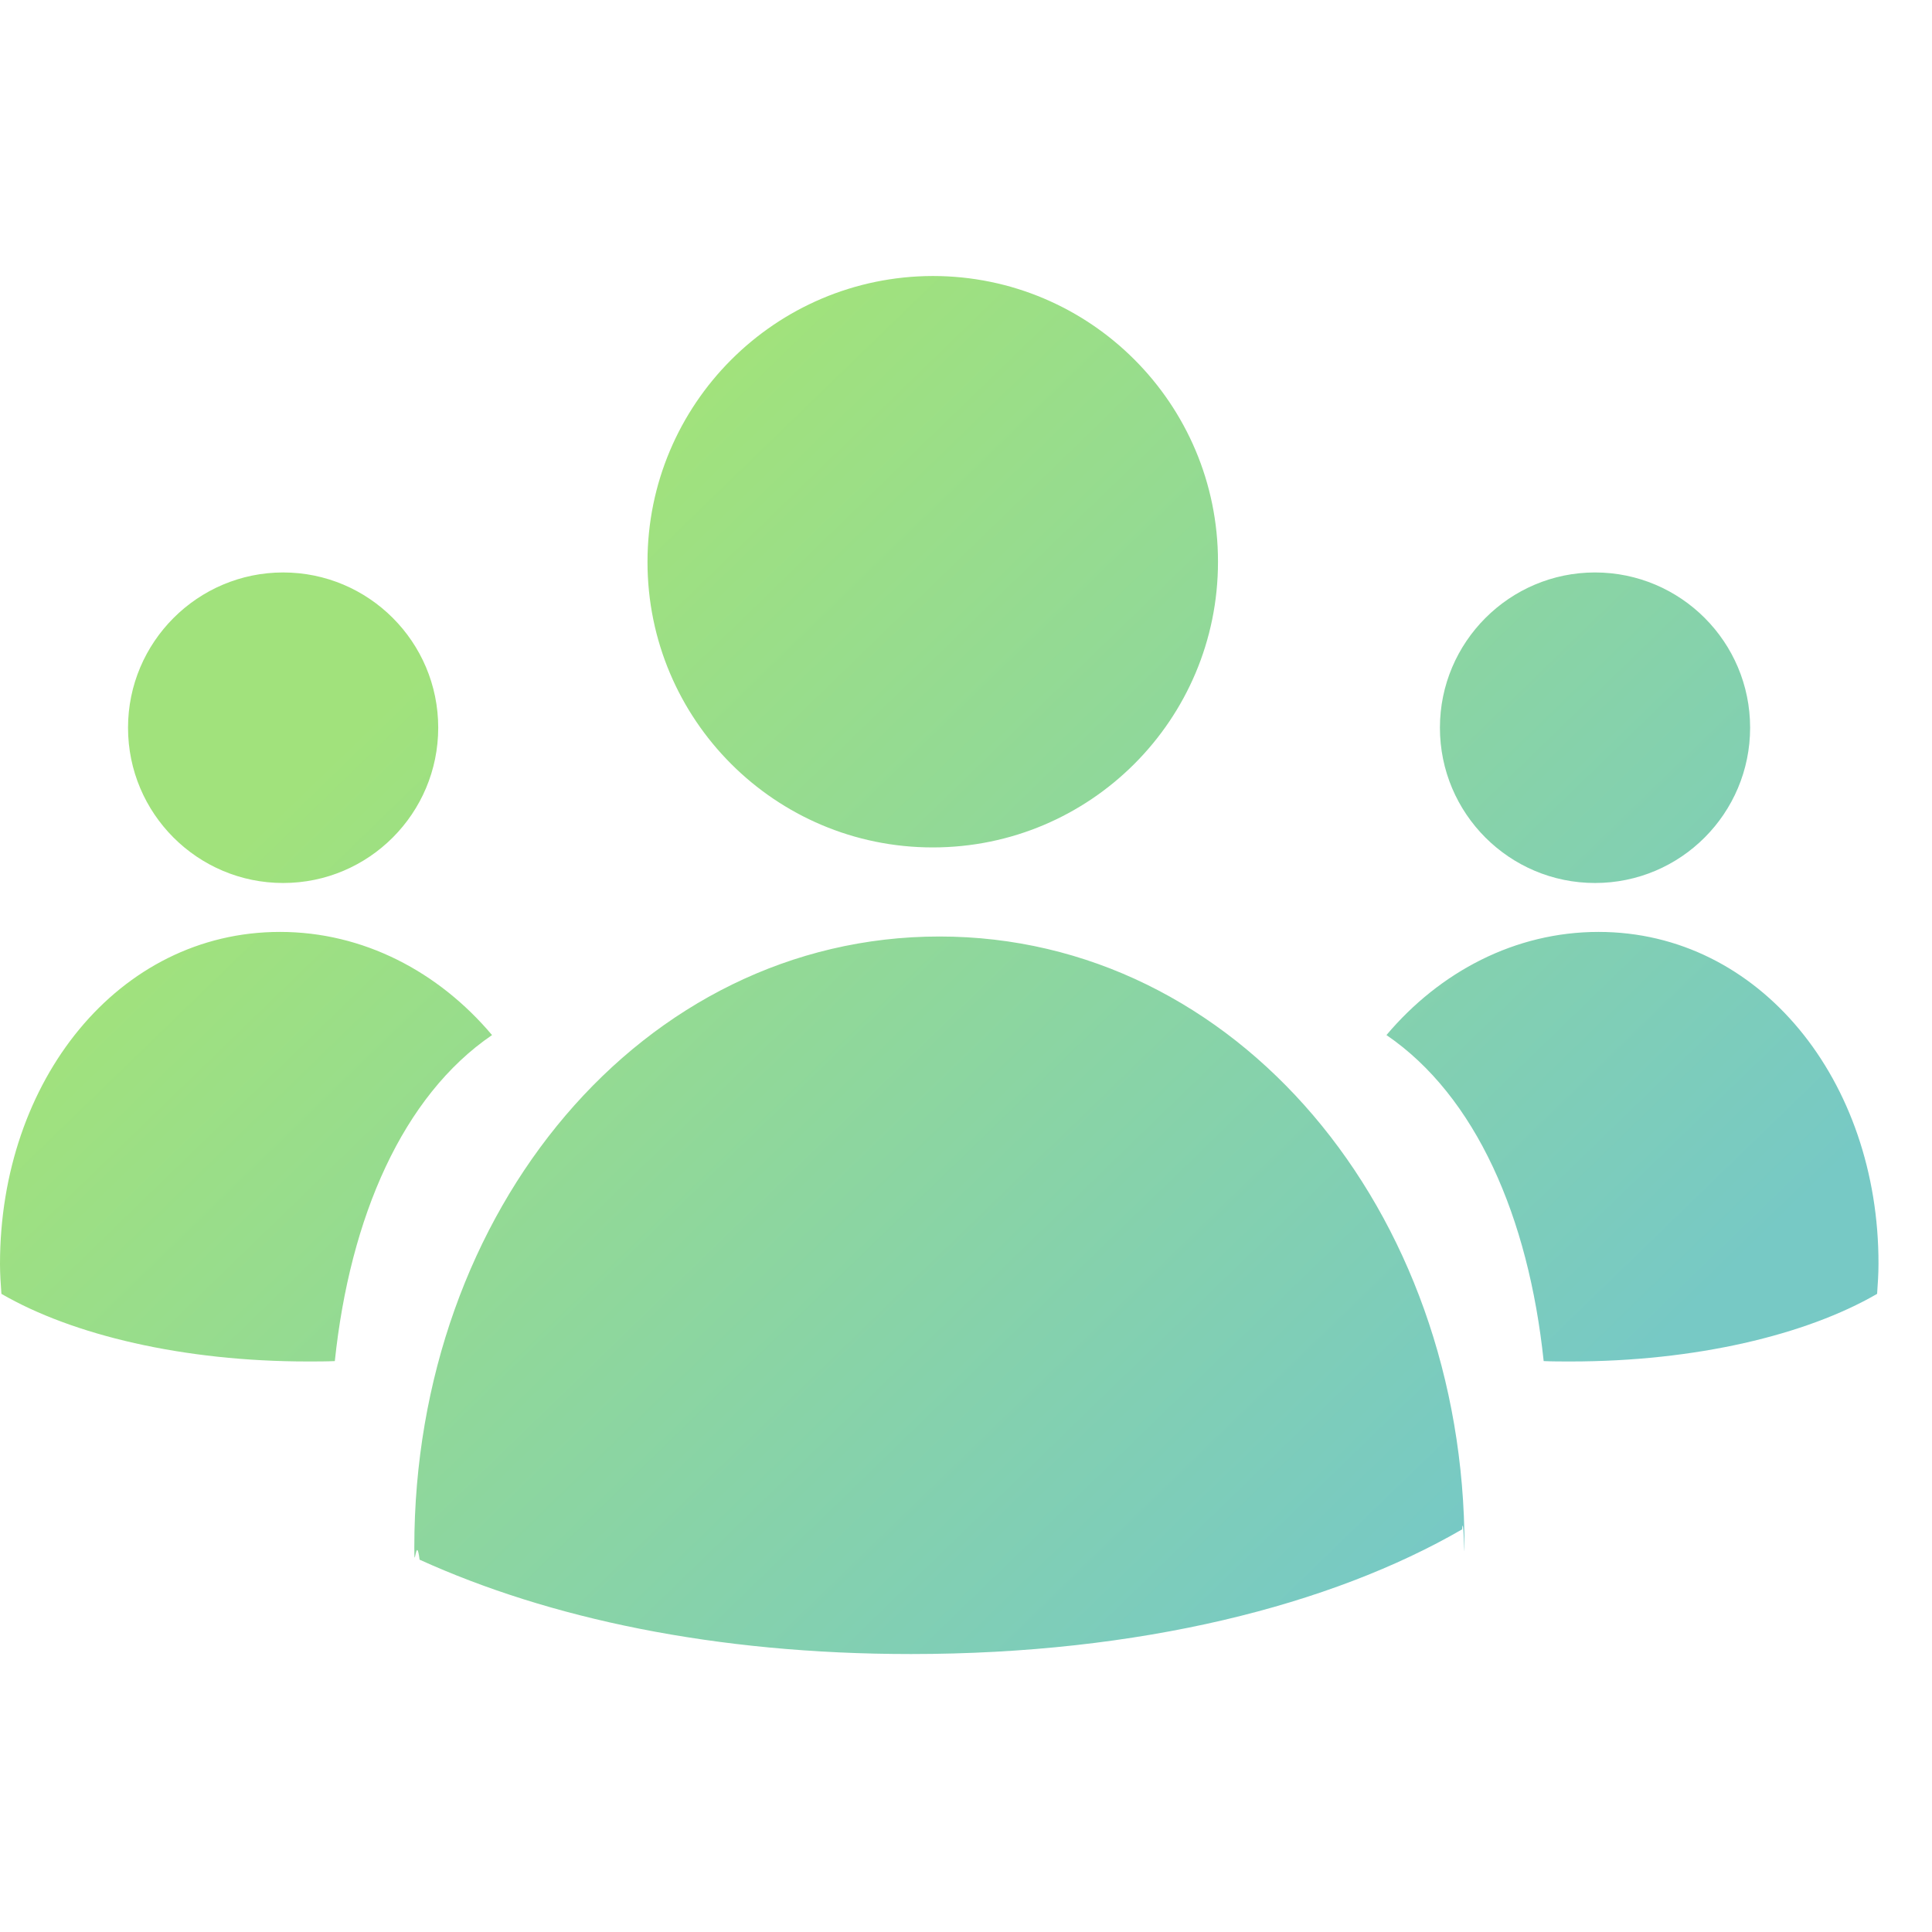 <?xml version="1.0" encoding="UTF-8"?>
<svg width="56px" height="56px" viewBox="0 0 56 56" version="1.1" xmlns="http://www.w3.org/2000/svg" xmlns:xlink="http://www.w3.org/1999/xlink">
    <!-- Generator: Sketch 46.1 (44463) - http://www.bohemiancoding.com/sketch -->
    <title>访问人数</title>
    <desc>Created with Sketch.</desc>
    <defs>
        <linearGradient x1="88.125%" y1="78.125%" x2="20.638%" y2="27.311%" id="linearGradient-1">
            <stop stop-color="#77C9C5" offset="0%"></stop>
            <stop stop-color="#A1E27C" offset="97.692%"></stop>
        </linearGradient>
    </defs>
    <g id="Symbols" stroke="none" stroke-width="1" fill="none" fill-rule="evenodd">
        <g id="访问人数" fill-rule="nonzero" fill="url(#linearGradient-1)">
            <g id="人数" transform="translate(0, 8)">
                <path d="M18.768,8.287 C18.768,12.859 22.469,16.563 27.036,16.563 C31.603,16.563 35.304,12.859 35.304,8.287 L35.304,8.276 C35.304,3.704 31.603,5.6497175e-08 27.036,0 C22.469,0.01 18.768,3.715 18.768,8.287 Z M26.404,39.943 C33.041,39.943 38.587,38.525 42.379,36.33 C42.42,35.8 42.45,37.382 42.45,36.851 C42.45,27.074 35.834,19.145 27.23,19.145 C18.626,19.145 12.009,27.074 12.009,36.851 C12.009,37.688 12.06,36.402 12.162,37.208 C15.893,38.902 20.705,39.943 26.404,39.943 Z M41.737,13.093 C41.737,15.583 43.755,17.594 46.232,17.594 C48.72,17.594 50.728,15.573 50.728,13.093 C50.728,10.603 48.71,8.593 46.232,8.593 C43.755,8.593 41.737,10.613 41.737,13.093 Z M46.334,19.012 C43.918,19.012 41.737,20.165 40.187,22.002 C42.777,23.768 44.306,27.278 44.744,31.452 C44.999,31.463 45.264,31.463 45.529,31.463 C49.138,31.463 52.349,30.697 54.409,29.503 C54.429,29.217 54.449,28.921 54.449,28.636 C54.46,23.329 51.014,19.012 46.334,19.012 L46.334,19.012 Z M3.711,13.093 C3.711,15.583 5.729,17.594 8.207,17.594 C10.694,17.594 12.702,15.573 12.702,13.093 C12.702,10.603 10.684,8.593 8.207,8.593 C5.729,8.593 3.711,10.613 3.711,13.093 Z M8.115,19.012 C10.531,19.012 12.713,20.165 14.262,22.002 C11.673,23.768 10.144,27.278 9.705,31.452 C9.45,31.463 9.185,31.463 8.92,31.463 C5.311,31.463 2.1,30.697 0.041,29.503 C0.02,29.217 0,28.921 0,28.636 C0,23.329 3.425,19.012 8.115,19.012 Z" id="Shape"></path>
            </g>
        </g>
    </g>
</svg>